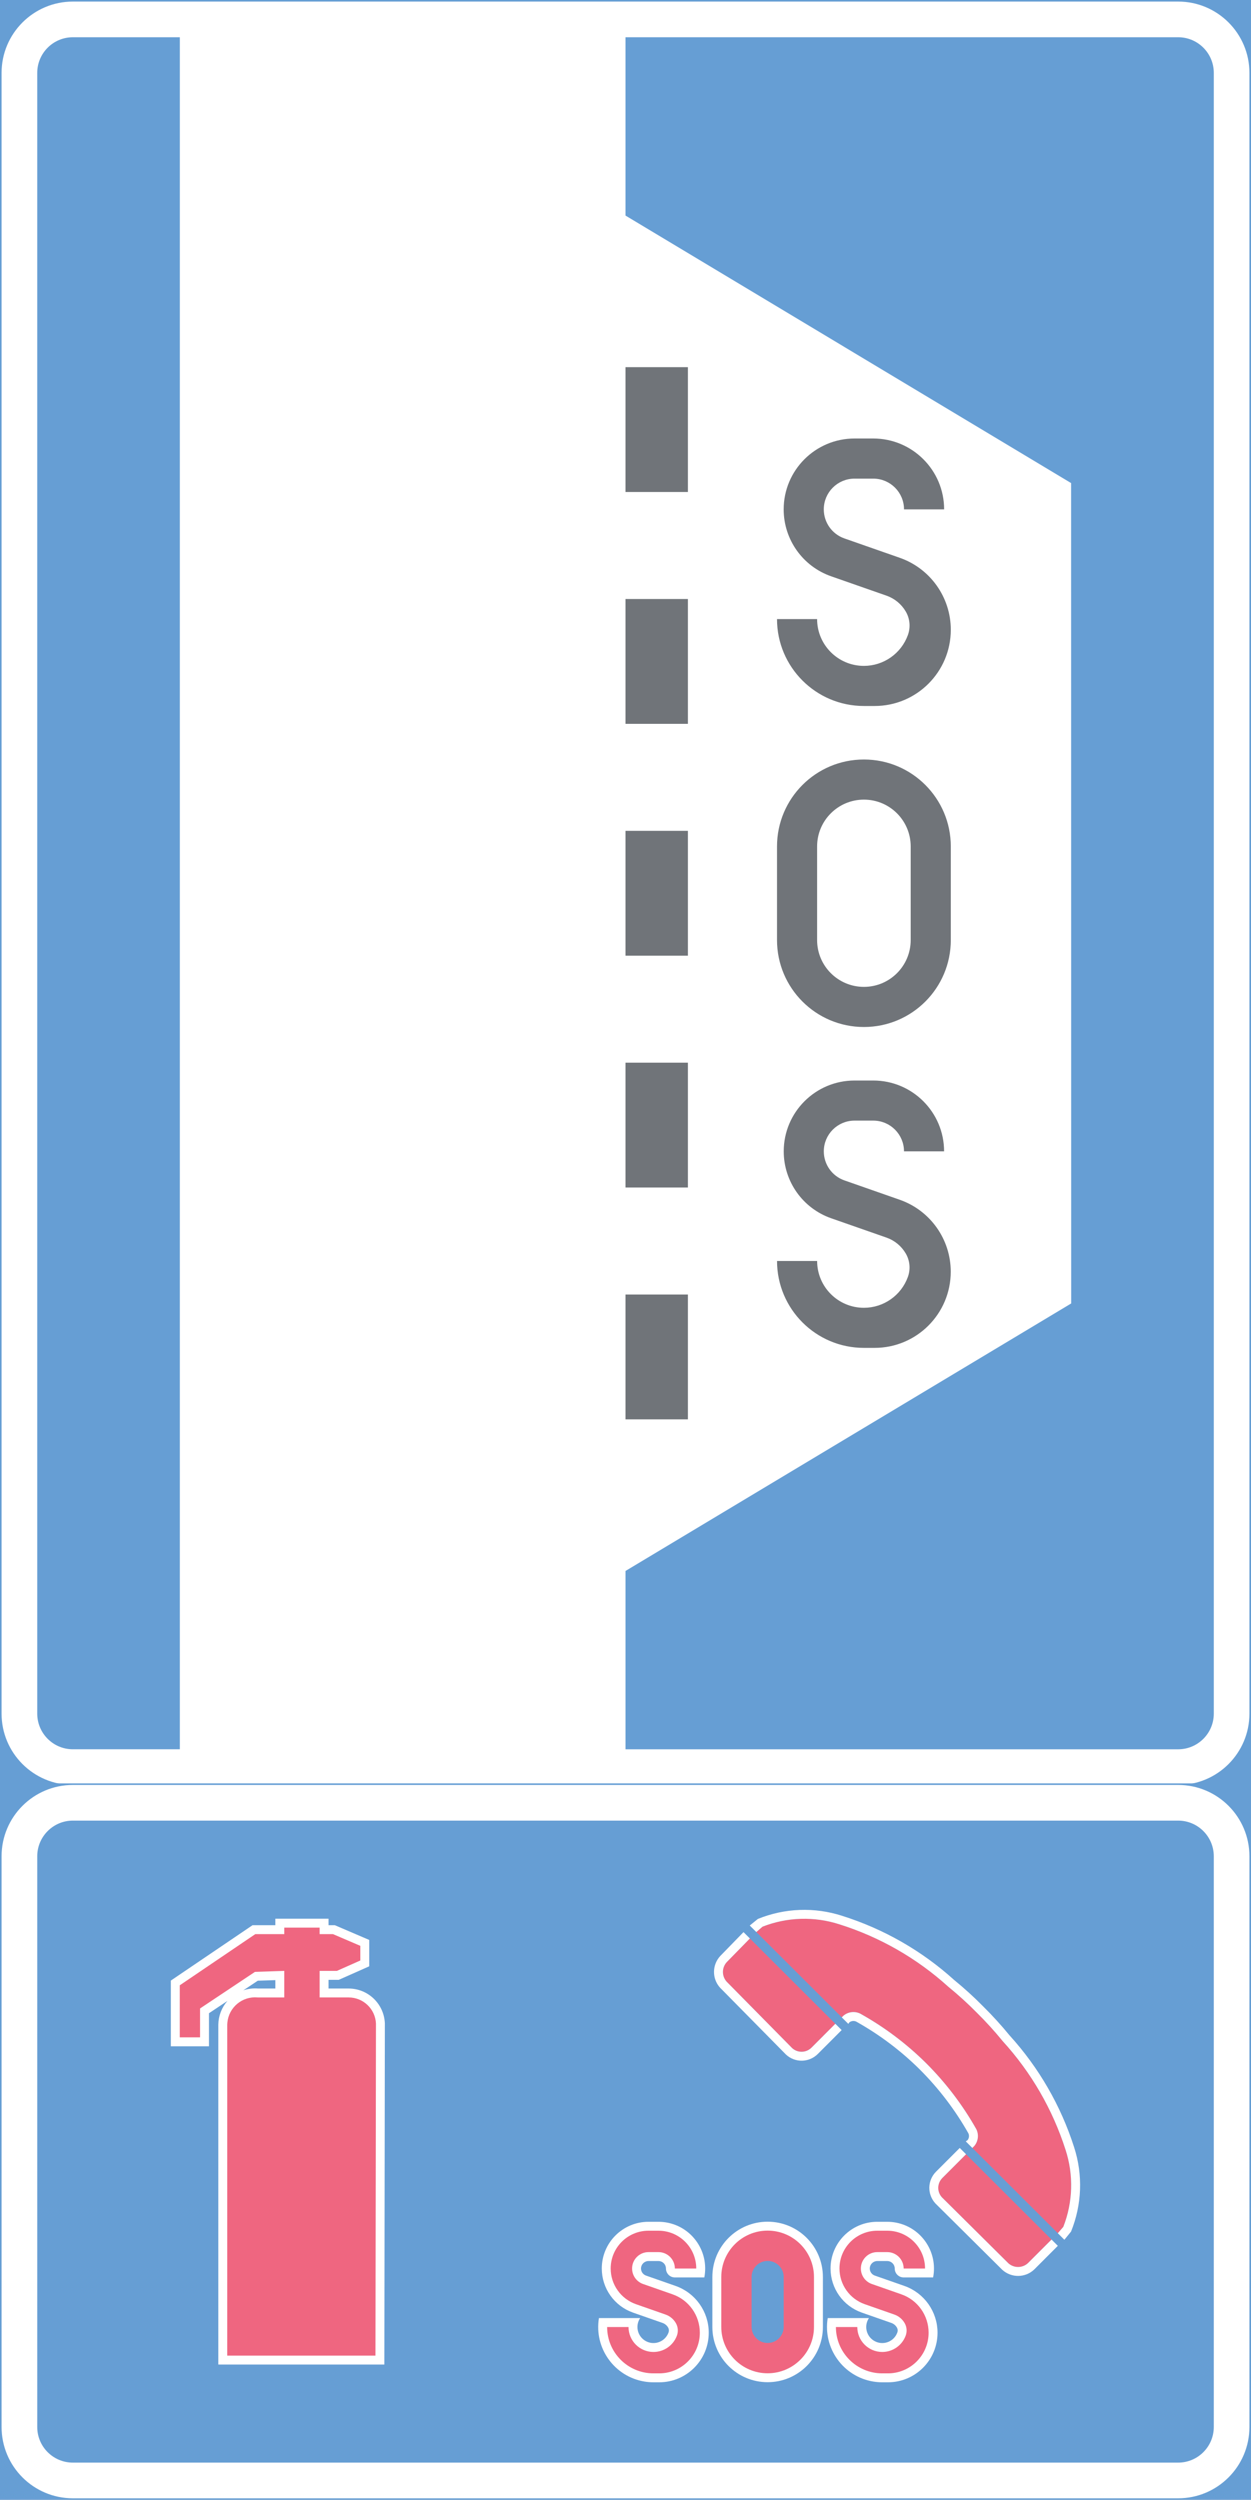 <ns0:svg xmlns:dc="http://purl.org/dc/elements/1.1/" xmlns:ns0="http://www.w3.org/2000/svg" xmlns:ns1="http://sodipodi.sourceforge.net/DTD/sodipodi-0.dtd" xmlns:ns2="http://www.inkscape.org/namespaces/inkscape" xmlns:ns4="http://creativecommons.org/ns#" xmlns:rdf="http://www.w3.org/1999/02/22-rdf-syntax-ns#" version="1.1" id="Layer_1" x="0px" y="0px" width="198.924" height="397.351" viewBox="0 0 198.924 397.351" xml:space="preserve" ns1:docname="E21_2.svg" ns2:version="0.92.5 (2060ec1f9f, 2020-04-08)" opacity="0.6"><ns0:rect x="0" y="0" width="198.924" height="397.351" fill="#333333" stroke="none"/><ns0:defs id="defs1660" /><ns1:namedview pagecolor="#ffffff" bordercolor="#666666" borderopacity="1" objecttolerance="10" gridtolerance="10" guidetolerance="10" ns2:pageopacity="0" ns2:pageshadow="2" ns2:window-width="640" ns2:window-height="480" id="namedview1658" showgrid="false" ns2:zoom="0.55503813" ns2:cx="99.462494" ns2:cy="198.67599" ns2:window-x="0" ns2:window-y="0" ns2:window-maximized="0" ns2:current-layer="Layer_1" />
<ns0:g id="LWPOLYLINE_3_" transform="translate(-113.136,-13.923)">
	
		<ns0:rect x="113.386" y="14.173" style="fill:#005eb8;stroke:#005eb8;stroke-width:0.5;stroke-miterlimit:10" width="198.424" height="283.465" id="rect1555" />
</ns0:g>
<ns0:g id="LWPOLYLINE_1_" transform="translate(-113.136,-13.923)">
	<ns0:path style="fill:#ffffff" d="m 124.726,297.638 h 175.75 c 6.26,0 11.334,-5.078 11.334,-11.34 V 25.511 c 0,-6.262 -5.074,-11.338 -11.334,-11.338 h -175.75 c -6.261,0 -11.339,5.076 -11.339,11.338 v 260.787 c -0.001,6.262 5.077,11.34 11.339,11.34 z" id="path1558" ns2:connector-curvature="0" />
</ns0:g>
<ns0:g id="LWPOLYLINE_26_" transform="translate(-113.136,-13.923)">
	<ns0:path style="fill:#101820" d="m 264.326,148.463 c 0,-7.632 -6.188,-13.819 -13.818,-13.819 -7.633,0 -13.818,6.188 -13.818,13.819 v 14.882 c 0,7.634 6.186,13.819 13.818,13.819 7.631,0 13.818,-6.186 13.818,-13.819 z" id="path1561" ns2:connector-curvature="0" />
</ns0:g>
<ns0:g id="LWPOLYLINE_76_" transform="translate(-113.136,-13.923)">
	
		<ns0:rect x="113.386" y="297.638" style="fill:#005eb8;stroke:#005eb8;stroke-width:0.5;stroke-miterlimit:10" width="198.424" height="113.386" id="rect1564" />
</ns0:g>
<ns0:g id="LWPOLYLINE_54_" transform="translate(-113.136,-13.923)">
	<ns0:path style="fill:#ffffff" d="m 300.476,411.023 h -175.75 c -6.261,0 -11.339,-5.078 -11.339,-11.339 v -90.71 c 0,-6.262 5.078,-11.337 11.339,-11.337 h 175.75 c 6.26,0 11.334,5.075 11.334,11.337 v 90.71 c 0,6.261 -5.074,11.339 -11.334,11.339 z" id="path1567" ns2:connector-curvature="0" />
</ns0:g>
<ns0:g id="LWPOLYLINE_53_" transform="translate(-113.136,-13.923)">
	<ns0:path style="fill:#005eb8" d="m 300.476,405.352 h -175.75 c -3.132,0 -5.669,-2.535 -5.669,-5.667 v -90.71 c 0,-3.129 2.538,-5.67 5.669,-5.67 h 175.75 c 3.127,0 5.668,2.541 5.668,5.67 v 90.71 c 0,3.131 -2.541,5.667 -5.668,5.667 z" id="path1570" ns2:connector-curvature="0" />
</ns0:g>
<ns0:g id="LWPOLYLINE_64_" transform="translate(-113.136,-13.923)">
	<ns0:path style="fill:#ffffff" d="m 174.254,389.763 h -26.403 v -54.015 c 0.018,-1.393 0.533,-2.734 1.451,-3.783 l -2.938,1.959 v 5.254 h -6.063 v -10.444 l 12.995,-8.804 h 3.624 v -1.033 h 8.458 v 1.033 h 0.995 l 5.476,2.346 v 4.188 l -4.844,2.15 h -1.627 v 1.382 h 3.188 c 3.091,0 5.634,2.436 5.767,5.524 z" id="path1573" ns2:connector-curvature="0" />
</ns0:g>
<ns0:g id="LWPOLYLINE_60_" transform="translate(-113.136,-13.923)">
	<ns0:path style="fill:#ffffff" d="m 254.218,367.073 h -1.586 c -4.102,0 -7.428,3.326 -7.428,7.427 0,3.155 1.994,5.969 4.977,7.009 l 4.695,1.643 c 0.369,0.131 0.682,0.388 0.877,0.728 0.141,0.237 0.166,0.525 0.072,0.785 -0.072,0.194 -0.164,0.38 -0.277,0.549 -0.783,1.173 -2.367,1.489 -3.541,0.703 -1.17,-0.78 -1.484,-2.366 -0.703,-3.537 h -6.551 c -0.783,4.79 2.467,9.307 7.254,10.09 0.469,0.076 0.943,0.115 1.418,0.115 h 0.908 c 4.352,0 7.881,-3.527 7.881,-7.882 0,-3.346 -2.119,-6.33 -5.279,-7.437 l -4.695,-1.643 c -0.477,-0.169 -0.799,-0.617 -0.799,-1.123 0,-0.658 0.533,-1.19 1.191,-1.19 h 1.586 c 0.658,0 1.191,0.532 1.191,1.19 0,0.781 0.635,1.418 1.418,1.418 h 4.684 c 0.783,-4.029 -1.848,-7.927 -5.875,-8.71 -0.467,-0.089 -0.941,-0.135 -1.418,-0.135 z" id="path1576" ns2:connector-curvature="0" />
</ns0:g>
<ns0:g id="LWPOLYLINE_61_" transform="translate(-113.136,-13.923)">
	<ns0:path style="fill:#ffffff" d="m 239.166,375.847 v 7.938 c 0,2.188 -1.775,3.969 -3.969,3.969 -2.191,0 -3.969,-1.78 -3.969,-3.969 v -7.938 c 0,-2.193 1.777,-3.968 3.969,-3.968 2.193,0 3.969,1.774 3.969,3.968 z" id="path1579" ns2:connector-curvature="0" />
</ns0:g>
<ns0:g id="LWPOLYLINE_58_" transform="translate(-113.136,-13.923)">
	<ns0:path style="fill:#ffffff" d="m 226.41,375.847 v 7.938 c 0,4.852 3.936,8.784 8.787,8.784 4.854,0 8.789,-3.933 8.789,-8.784 v -7.938 c 0,-4.855 -3.936,-8.789 -8.789,-8.789 -4.852,0 -8.787,3.933 -8.787,8.789 z" id="path1582" ns2:connector-curvature="0" />
</ns0:g>
<ns0:g id="LWPOLYLINE_56_" transform="translate(-113.136,-13.923)">
	<ns0:path style="fill:#ffffff" d="m 217.84,367.073 h -1.589 c -4.101,0 -7.424,3.326 -7.424,7.427 0,3.155 1.994,5.969 4.973,7.009 l 4.695,1.643 c 0.37,0.131 0.682,0.388 0.881,0.728 0.137,0.237 0.162,0.525 0.068,0.785 -0.068,0.194 -0.164,0.38 -0.278,0.549 -0.782,1.173 -2.366,1.489 -3.538,0.703 -1.17,-0.78 -1.486,-2.366 -0.703,-3.537 h -6.552 c -0.783,4.79 2.466,9.307 7.255,10.09 0.471,0.076 0.941,0.115 1.419,0.115 h 0.905 c 4.354,0 7.881,-3.527 7.881,-7.882 0,-3.346 -2.117,-6.33 -5.279,-7.437 l -4.695,-1.643 c -0.477,-0.169 -0.796,-0.617 -0.796,-1.123 0,-0.658 0.533,-1.19 1.188,-1.19 h 1.589 c 0.658,0 1.191,0.532 1.191,1.19 0,0.781 0.632,1.418 1.415,1.418 h 4.684 c 0.783,-4.029 -1.848,-7.927 -5.875,-8.71 -0.466,-0.089 -0.94,-0.135 -1.415,-0.135 z" id="path1585" ns2:connector-curvature="0" />
</ns0:g>
<ns0:g id="LWPOLYLINE_57_" transform="translate(-113.136,-13.923)">
	<ns0:path style="fill:#e4002b" d="m 227.828,375.847 v 7.938 c 0,4.068 3.301,7.368 7.369,7.368 4.07,0 7.371,-3.3 7.371,-7.368 v -7.938 c 0,-4.07 -3.301,-7.371 -7.371,-7.371 -4.069,0 -7.369,3.3 -7.369,7.371 z" id="path1588" ns2:connector-curvature="0" />
</ns0:g>
<ns0:g id="LWPOLYLINE_59_" transform="translate(-113.136,-13.923)">
	<ns0:path style="fill:#e4002b" d="m 254.218,368.491 h -1.586 c -3.318,0 -6.01,2.688 -6.01,6.009 0,2.554 1.615,4.828 4.025,5.673 l 4.695,1.643 c 0.689,0.239 1.27,0.719 1.637,1.352 0.35,0.602 0.414,1.326 0.18,1.979 -0.568,1.571 -2.061,2.619 -3.734,2.619 -2.191,0 -3.969,-1.777 -3.969,-3.969 h -3.402 c 0,4.07 3.301,7.368 7.371,7.368 h 0.908 c 3.568,0 6.463,-2.892 6.463,-6.463 0,-2.744 -1.736,-5.192 -4.33,-6.098 l -4.695,-1.643 c -1.047,-0.367 -1.748,-1.354 -1.748,-2.462 0,-1.44 1.168,-2.608 2.609,-2.608 h 1.586 c 1.441,0 2.609,1.168 2.609,2.608 h 3.402 c 0.001,-3.319 -2.69,-6.008 -6.011,-6.008 z" id="path1591" ns2:connector-curvature="0" />
</ns0:g>
<ns0:g id="LWPOLYLINE_55_" transform="translate(-113.136,-13.923)">
	<ns0:path style="fill:#e4002b" d="m 217.84,368.491 h -1.589 c -3.318,0 -6.009,2.688 -6.009,6.009 0,2.554 1.615,4.828 4.025,5.673 l 4.695,1.643 c 0.691,0.239 1.271,0.719 1.638,1.352 0.35,0.602 0.413,1.326 0.179,1.979 -0.568,1.571 -2.061,2.619 -3.731,2.619 -2.193,0 -3.969,-1.777 -3.969,-3.969 h -3.402 c 0,4.07 3.3,7.368 7.371,7.368 h 0.905 c 3.57,0 6.463,-2.892 6.463,-6.463 0,-2.744 -1.736,-5.192 -4.328,-6.098 l -4.695,-1.643 c -1.046,-0.367 -1.747,-1.354 -1.747,-2.462 0,-1.44 1.168,-2.608 2.606,-2.608 h 1.589 c 1.438,0 2.606,1.168 2.606,2.608 h 3.402 c 0,-3.319 -2.69,-6.008 -6.009,-6.008 z" id="path1594" ns2:connector-curvature="0" />
</ns0:g>
<ns0:g id="LWPOLYLINE_2_" transform="translate(-113.136,-13.923)">
	<ns0:path style="fill:#005eb8" d="M 141.733,291.685 V 19.842 h -17.007 c -3.132,0 -5.669,2.538 -5.669,5.669 v 260.787 c 0,3.132 2.538,5.67 5.669,5.67 h 17.007" id="path1597" ns2:connector-curvature="0" />
</ns0:g>
<ns0:g id="LWPOLYLINE_24_" transform="translate(-113.136,-13.923)">
	<ns0:path style="fill:#005eb8" d="m 212.599,19.842 v 28.346 l 70.854,42.52 0.014,130.395 -70.867,42.52 v 28.347 h 87.877 c 3.127,0 5.668,-2.538 5.668,-5.67 V 25.511 c 0,-3.131 -2.541,-5.669 -5.668,-5.669 z" id="path1600" ns2:connector-curvature="0" />
</ns0:g>
<ns0:g id="LWPOLYLINE_62_" transform="translate(-113.136,-13.923)">
	<ns0:path style="fill:#005eb8" d="m 237.75,375.847 v 7.938 c 0,1.408 -1.143,2.551 -2.553,2.551 -1.408,0 -2.551,-1.143 -2.551,-2.551 v -7.938 c 0,-1.41 1.143,-2.553 2.551,-2.553 1.41,0 2.553,1.143 2.553,2.553 z" id="path1603" ns2:connector-curvature="0" />
</ns0:g>
<ns0:g id="LWPOLYLINE_65_" transform="translate(-113.136,-13.923)">
	<ns0:path style="fill:#005eb8" d="m 151.83,330.282 c 0.752,-0.253 1.548,-0.35 2.339,-0.286 h 2.752 v -1.334 l -2.792,0.092 z" id="path1606" ns2:connector-curvature="0" />
</ns0:g>
<ns0:g id="LWPOLYLINE_63_" transform="translate(-113.136,-13.923)">
	<ns0:path style="fill:#e4002b" d="M 172.839,388.345 H 149.27 v -52.587 c 0.002,-0.117 0.008,-0.232 0.021,-0.347 0.227,-2.434 2.385,-4.224 4.818,-3.997 h 4.231 v -4.221 l -4.663,0.155 -8.73,5.815 v 4.594 h -3.226 v -8.274 l 12.01,-8.134 h 4.609 v -1.035 h 5.619 v 1.035 h 2.125 l 4.349,1.862 v 2.328 l -3.726,1.653 h -2.747 v 4.221 h 4.609 c 2.321,0 4.234,1.818 4.349,4.137 z" id="path1609" ns2:connector-curvature="0" />
</ns0:g>
<ns0:g id="LWPOLYLINE_66_" transform="translate(-113.136,-13.923)">
	<ns0:path style="fill:#e4002b" d="m 228.669,328.896 10.43,10.575 c 0.877,0.796 2.227,0.765 3.068,-0.071 l 3.797,-3.801 -13.588,-13.559 -3.674,3.752 c -0.805,0.876 -0.818,2.215 -0.033,3.104 z" id="path1612" ns2:connector-curvature="0" />
</ns0:g>
<ns0:g id="LWPOLYLINE_67_" transform="translate(-113.136,-13.923)">
	<ns0:path style="fill:#e4002b" d="m 268.453,333.824 c -1.436,-1.453 -2.951,-2.831 -4.537,-4.124 -4.98,-4.509 -10.881,-7.889 -17.289,-9.906 -4,-1.298 -8.326,-1.165 -12.24,0.37 l -0.988,0.854 13.59,13.559 0.258,-0.258 c 0.742,-0.628 1.783,-0.76 2.66,-0.342 3.846,2.14 7.381,4.795 10.506,7.896 3.125,3.119 5.811,6.651 7.98,10.498 0.42,0.877 0.287,1.918 -0.34,2.66 l -0.301,0.301 13.592,13.556 0.873,-1.01 c 1.533,-3.912 1.66,-8.238 0.361,-12.237 -2.051,-6.414 -5.461,-12.309 -9.998,-17.282 -1.293,-1.586 -2.67,-3.098 -4.127,-4.535 z" id="path1615" ns2:connector-curvature="0" />
</ns0:g>
<ns0:g id="LWPOLYLINE_68_" transform="translate(-113.136,-13.923)">
	<ns0:path style="fill:#e4002b" d="m 273.488,373.679 -10.58,-10.495 c -0.801,-0.877 -0.77,-2.227 0.066,-3.068 l 3.775,-3.779 13.592,13.559 -3.75,3.749 c -0.871,0.804 -2.211,0.82 -3.103,0.034 z" id="path1618" ns2:connector-curvature="0" />
</ns0:g>
<ns0:g id="LWPOLYLINE_28_" transform="translate(-113.136,-13.923)">
	<ns0:path style="fill:#ffffff" d="m 257.947,163.345 c 0,4.109 -3.33,7.44 -7.439,7.44 -4.111,0 -7.442,-3.331 -7.442,-7.44 v -14.882 c 0,-4.109 3.331,-7.44 7.442,-7.44 4.109,0 7.439,3.331 7.439,7.44 z" id="path1621" ns2:connector-curvature="0" />
</ns0:g>
<ns0:g id="LWPOLYLINE_69_" transform="translate(-113.136,-13.923)">
	<ns0:path style="fill:#ffffff" d="m 267.902,355.183 0.15,-0.15 c 0.627,-0.742 0.76,-1.783 0.34,-2.66 -2.17,-3.847 -4.855,-7.379 -7.98,-10.498 -3.125,-3.102 -6.66,-5.757 -10.506,-7.896 -0.877,-0.418 -1.918,-0.286 -2.66,0.342 l -0.258,0.258 1.039,1.035 0.17,-0.242 c 0.307,-0.234 0.715,-0.283 1.066,-0.13 3.713,2.073 7.129,4.642 10.148,7.639 3.02,3.015 5.615,6.428 7.717,10.141 0.154,0.353 0.105,0.758 -0.129,1.062 l -0.289,0.212 1.041,1.04 z" id="path1624" ns2:connector-curvature="0" />
</ns0:g>
<ns0:g id="LWPOLYLINE_70_" transform="translate(-113.136,-13.923)">
	<ns0:path style="fill:#ffffff" d="m 233.398,321.019 0.988,-0.854 c 3.914,-1.535 8.24,-1.668 12.24,-0.37 6.408,2.018 12.309,5.397 17.289,9.906 1.586,1.293 3.102,2.671 4.537,4.124 1.457,1.437 2.834,2.949 4.127,4.535 4.537,4.974 7.947,10.868 9.998,17.282 1.299,3.999 1.172,8.325 -0.361,12.237 l -0.873,1.01 1.041,1.041 1.061,-1.303 c 1.736,-4.277 1.908,-9.032 0.482,-13.421 -2.109,-6.594 -5.613,-12.656 -10.273,-17.775 -1.316,-1.609 -2.719,-3.147 -4.199,-4.608 -1.461,-1.482 -3.002,-2.882 -4.613,-4.195 -5.127,-4.635 -11.193,-8.105 -17.785,-10.182 -4.389,-1.424 -9.141,-1.248 -13.415,0.492 l -1.286,1.043 z" id="path1627" ns2:connector-curvature="0" />
</ns0:g>
<ns0:g id="LWPOLYLINE_71_" transform="translate(-113.136,-13.923)">
	<ns0:path style="fill:#ffffff" d="m 245.964,335.6 -3.797,3.801 c -0.842,0.836 -2.191,0.867 -3.068,0.071 l -10.43,-10.575 c -0.785,-0.89 -0.772,-2.229 0.033,-3.104 l 3.674,-3.752 -1.014,-1.01 -3.686,3.785 c -1.323,1.418 -1.341,3.611 -0.04,5.05 l 10.478,10.623 c 1.434,1.336 3.668,1.298 5.055,-0.084 l 3.801,-3.804 z" id="path1630" ns2:connector-curvature="0" />
</ns0:g>
<ns0:g id="LWPOLYLINE_72_" transform="translate(-113.136,-13.923)">
	<ns0:path style="fill:#ffffff" d="m 266.75,356.336 -3.775,3.779 c -0.836,0.842 -0.867,2.191 -0.066,3.068 l 10.58,10.495 c 0.893,0.786 2.232,0.771 3.104,-0.035 l 3.75,-3.749 1.002,0.999 -3.768,3.771 c -1.414,1.331 -3.615,1.352 -5.061,0.048 l -10.629,-10.546 c -1.334,-1.434 -1.297,-3.663 0.084,-5.053 l 3.777,-3.777 z" id="path1633" ns2:connector-curvature="0" />
</ns0:g>
<ns0:g id="LWPOLYLINE_25_" transform="translate(-113.136,-13.923)">
	<ns0:path style="fill:#101820" d="m 256.208,102.584 -8.805,-3.08 c -1.961,-0.686 -3.275,-2.536 -3.275,-4.615 0,-2.701 2.189,-4.889 4.891,-4.889 h 2.975 c 2.701,0 4.891,2.188 4.891,4.889 h 6.379 c 0,-6.223 -5.045,-11.268 -11.27,-11.268 h -2.975 c -6.225,0 -11.27,5.045 -11.27,11.268 0,4.789 3.027,9.055 7.551,10.636 l 8.803,3.079 c 1.291,0.453 2.381,1.352 3.068,2.535 0.654,1.127 0.775,2.483 0.334,3.711 -1.064,2.948 -3.863,4.915 -6.998,4.915 -4.111,0 -7.442,-3.331 -7.442,-7.443 h -6.376 c 0,7.632 6.186,13.819 13.818,13.819 h 1.701 c 6.693,0 12.117,-5.425 12.117,-12.117 0.001,-5.151 -3.255,-9.739 -8.117,-11.44 z" id="path1636" ns2:connector-curvature="0" />
</ns0:g>
<ns0:g id="LWPOLYLINE_27_" transform="translate(-113.136,-13.923)">
	<ns0:path style="fill:#101820" d="m 251.994,185.67 h -2.975 c -6.219,0 -11.262,5.039 -11.262,11.26 0,4.788 3.025,9.053 7.545,10.634 l 8.799,3.076 c 1.293,0.453 2.379,1.352 3.066,2.535 0.654,1.124 0.777,2.483 0.334,3.708 -1.064,2.946 -3.861,4.91 -6.994,4.91 -4.109,0 -7.438,-3.329 -7.438,-7.438 h -6.376 c 0,7.629 6.185,13.811 13.813,13.811 h 1.699 c 6.689,0 12.111,-5.422 12.111,-12.109 0,-5.149 -3.252,-9.732 -8.113,-11.434 l -8.799,-3.079 c -1.961,-0.686 -3.274,-2.535 -3.274,-4.614 0,-2.698 2.188,-4.887 4.888,-4.887 h 2.975 c 2.699,0 4.889,2.188 4.889,4.887 h 6.375 c 0,-6.221 -5.043,-11.26 -11.263,-11.26 z" id="path1639" ns2:connector-curvature="0" />
</ns0:g>
<ns0:g id="LWPOLYLINE_29_" transform="translate(-113.136,-13.923)">
	<ns0:rect x="212.599" y="72.282" style="fill:#101820" width="9.922" height="19.843" id="rect1642" />
</ns0:g>
<ns0:g id="LWPOLYLINE_30_" transform="translate(-113.136,-13.923)">
	<ns0:rect x="212.599" y="109.134" style="fill:#101820" width="9.922" height="19.843" id="rect1645" />
</ns0:g>
<ns0:g id="LWPOLYLINE_31_" transform="translate(-113.136,-13.923)">
	<ns0:rect x="212.599" y="145.983" style="fill:#101820" width="9.922" height="19.844" id="rect1648" />
</ns0:g>
<ns0:g id="LWPOLYLINE_32_" transform="translate(-113.136,-13.923)">
	<ns0:rect x="212.599" y="182.833" style="fill:#101820" width="9.922" height="19.844" id="rect1651" />
</ns0:g>
<ns0:g id="LWPOLYLINE_33_" transform="translate(-113.136,-13.923)">
	<ns0:rect x="212.599" y="219.684" style="fill:#101820" width="9.922" height="19.843" id="rect1654" />
</ns0:g>
</ns0:svg>